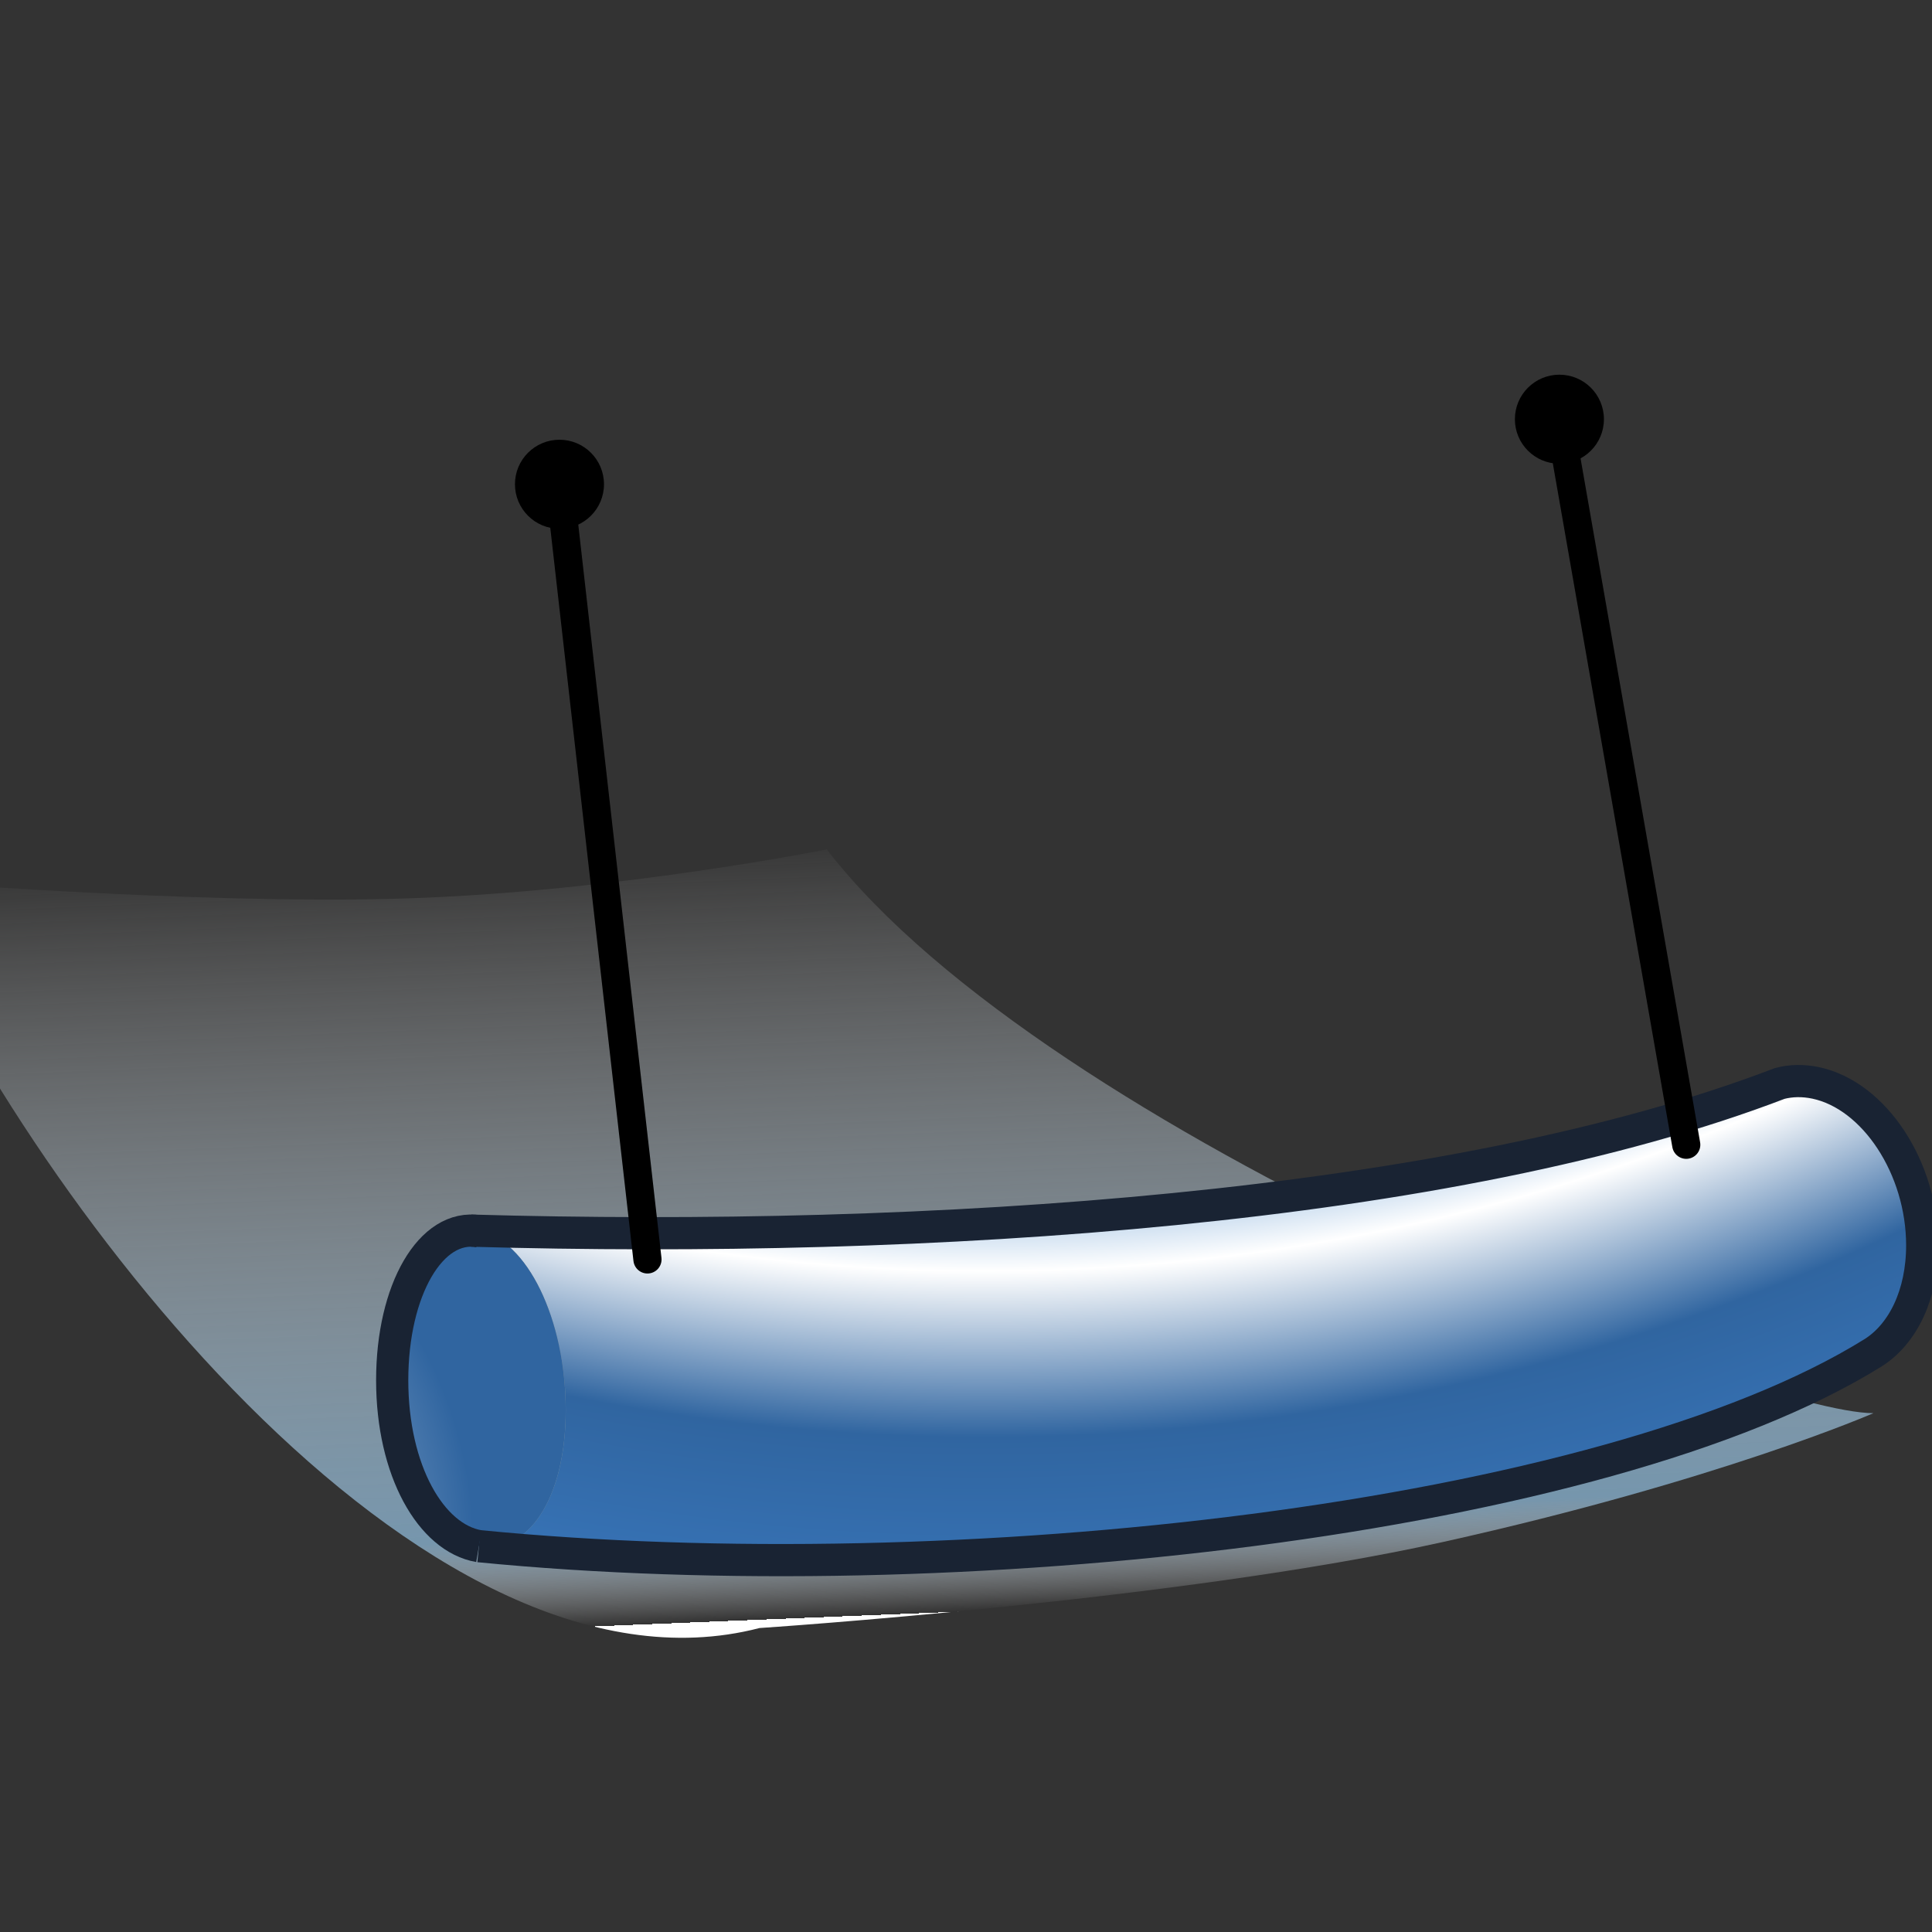 <?xml version="1.0" encoding="UTF-8" standalone="no"?>
<!-- Created with Inkscape (http://www.inkscape.org/) -->
<svg
   xmlns:i="http://ns.adobe.com/AdobeIllustrator/10.0/"
   xmlns:a="http://ns.adobe.com/AdobeSVGViewerExtensions/3.0/"
   xmlns:dc="http://purl.org/dc/elements/1.1/"
   xmlns:cc="http://web.resource.org/cc/"
   xmlns:rdf="http://www.w3.org/1999/02/22-rdf-syntax-ns#"
   xmlns:svg="http://www.w3.org/2000/svg"
   xmlns="http://www.w3.org/2000/svg"
   xmlns:sodipodi="http://sodipodi.sourceforge.net/DTD/sodipodi-0.dtd"
   xmlns:inkscape="http://www.inkscape.org/namespaces/inkscape"
   width="48px"
   height="48px"
   id="svg55470"
   sodipodi:version="0.32"
   inkscape:version="0.45.1"
   sodipodi:docbase="C:\dev\src\houdini\support\icons\DOP"
   sodipodi:docname="rbdhingeconstraint.svg"
   inkscape:output_extension="org.inkscape.output.svg.inkscape">
  <rect width="100%" height="100%" fill="#333333" stroke="none"/>
  <defs
     id="defs55472">
    <linearGradient
       y2="543.82"
       x2="25.107"
       y1="524.047"
       x1="24.306"
       gradientUnits="userSpaceOnUse"
       id="XMLID_1764_"
       gradientTransform="translate(-2.728,-503.726)">
						<stop
   id="stop23028"
   style="stop-color:#ffffff;stop-opacity:0;"
   offset="0.011" />

						
						
						
						
						<stop
   id="stop23038"
   style="stop-color:#7696ad;stop-opacity:1;"
   offset="0.888" />

						<stop
   id="stop23040"
   style="stop-color:#ffffff;stop-opacity:0;"
   offset="1" />

						<a:midPointStop
   style="stop-color:#FFFFFF"
   offset="0.011" />

						<a:midPointStop
   style="stop-color:#FFFFFF"
   offset="0.643" />

						<a:midPointStop
   style="stop-color:#C8D5DE"
   offset="0.654" />

						<a:midPointStop
   style="stop-color:#C8D5DE"
   offset="0.5" />

						<a:midPointStop
   style="stop-color:#C8D5DE"
   offset="0.888" />

						<a:midPointStop
   style="stop-color:#C8D5DE"
   offset="0.5" />

						<a:midPointStop
   style="stop-color:#FFFFFF"
   offset="1" />

					</linearGradient>
    <radialGradient
       gradientUnits="userSpaceOnUse"
       fy="485.516"
       fx="27.203"
       r="56.503"
       cy="485.516"
       cx="27.203"
       id="XMLID_1765_"
       gradientTransform="translate(-2.728,-502.869)">
						<stop
   id="stop23045"
   style="stop-color:#528FCC"
   offset="0.804" />

						<stop
   id="stop23047"
   style="stop-color:#FFFFFF"
   offset="0.866" />

						<stop
   id="stop23049"
   style="stop-color:#3065A0"
   offset="0.939" />

						<stop
   id="stop23051"
   style="stop-color:#3671B3"
   offset="1" />

						<a:midPointStop
   style="stop-color:#528FCC"
   offset="0.804" />

						<a:midPointStop
   style="stop-color:#528FCC"
   offset="0.5" />

						<a:midPointStop
   style="stop-color:#FFFFFF"
   offset="0.866" />

						<a:midPointStop
   style="stop-color:#FFFFFF"
   offset="0.5" />

						<a:midPointStop
   style="stop-color:#3065A0"
   offset="0.939" />

						<a:midPointStop
   style="stop-color:#3065A0"
   offset="0.5" />

						<a:midPointStop
   style="stop-color:#3671B3"
   offset="1" />

					</radialGradient>
    <radialGradient
       gradientUnits="userSpaceOnUse"
       fy="541.246"
       fx="4.167"
       r="10.327"
       cy="541.246"
       cx="4.167"
       id="XMLID_1766_"
       gradientTransform="translate(-2.728,-502.869)">
						<stop
   id="stop23056"
   style="stop-color:#FFFFFF"
   offset="0" />

						<stop
   id="stop23058"
   style="stop-color:#3065A0"
   offset="1" />

						<a:midPointStop
   style="stop-color:#FFFFFF"
   offset="0" />

						<a:midPointStop
   style="stop-color:#FFFFFF"
   offset="0.5" />

						<a:midPointStop
   style="stop-color:#3065A0"
   offset="1" />

					</radialGradient>
  </defs>
  <sodipodi:namedview
     id="base"
     pagecolor="#ffffff"
     bordercolor="#666666"
     borderopacity="1.0"
     inkscape:pageopacity="0.0"
     inkscape:pageshadow="2"
     inkscape:zoom="7"
     inkscape:cx="24"
     inkscape:cy="24"
     inkscape:current-layer="layer1"
     showgrid="true"
     inkscape:grid-bbox="true"
     inkscape:document-units="px"
     inkscape:window-width="744"
     inkscape:window-height="573"
     inkscape:window-x="154"
     inkscape:window-y="168" />
  <g
     id="layer1"
     inkscape:label="Layer 1"
     inkscape:groupmode="layer">
    <path
       style="fill:url(#XMLID_1764_)"
       id="path23042"
       d="M 35.844,38.312 C 42.705,36.787 46.544,35.11 46.544,35.11 C 43.651,35.11 26.075,28.273 20.541,21.103 C 20.541,21.103 15.317,22.152 10.098,22.321 C 4.879,22.49 -2.728,21.857 -2.728,21.857 C 0.543,29.656 10.479,42.623 18.87,40.448 C 18.87,40.448 29.331,39.76 35.844,38.312 z "
       i:knockout="Off" />
    <path
       style="fill:url(#XMLID_1765_)"
       id="path23053"
       d="M 11.899,38.414 C 23.72,39.576 39.84,37.78 46.545,33.604 C 47.274,33.139 47.757,32.165 47.757,30.94 C 47.757,29.02 46.571,27.213 45.109,26.904 C 44.796,26.839 44.498,26.845 44.22,26.917 C 36.068,30.042 23.092,30.899 11.71,30.575 L 11.726,30.575 C 11.784,30.575 11.842,30.581 11.9,30.591 C 13.091,30.797 14.056,32.784 14.056,35.031 C 14.056,37.278 13.09,38.618 11.899,38.414 z "
       i:knockout="Off" />
    <path
       style="fill:url(#XMLID_1766_)"
       id="path23060"
       d="M 14.055,35.031 C 14.055,37.278 13.09,38.618 11.899,38.414 C 10.709,38.21 9.744,36.538 9.744,34.291 C 9.744,32.044 10.709,30.388 11.899,30.591 C 13.09,30.797 14.055,32.784 14.055,35.031 z "
       i:knockout="Off" />
    <g
       transform="translate(-2.728,-502.869)"
       id="g23062">
						<path
   style="fill:none;stroke:#192333;stroke-width:0.8"
   id="path23064"
   d="M 14.627,541.283 C 26.448,542.445 42.568,540.649 49.273,536.473 C 50.002,536.008 50.485,535.034 50.485,533.809 C 50.485,531.889 49.299,530.082 47.837,529.773 C 47.524,529.708 47.226,529.714 46.948,529.786 C 38.796,532.911 25.82,533.768 14.438,533.444 L 14.454,533.444 C 14.512,533.444 14.57,533.45 14.628,533.46"
   i:knockout="Off" />

						<path
   style="fill:none;stroke:#192333;stroke-width:0.8"
   id="path23066"
   d="M 14.627,541.283 C 13.437,541.079 12.472,539.407 12.472,537.16 C 12.472,534.913 13.437,533.257 14.627,533.46"
   i:knockout="Off" />

					</g>
    <line
       style="fill:none;stroke:#000000;stroke-width:0.7;stroke-linecap:round"
       id="line23068"
       y2="12.031"
       x2="13.901"
       y1="31.29"
       x1="16.086"
       i:knockout="Off" />
    <line
       style="fill:none;stroke:#000000;stroke-width:0.7;stroke-linecap:round"
       id="line23070"
       y2="10.415"
       x2="38.743"
       y1="28.441"
       x1="41.894"
       i:knockout="Off" />
    <circle
       transform="translate(-2.728,-502.869)"
       sodipodi:ry="1.1059999"
       sodipodi:rx="1.1059999"
       sodipodi:cy="514.90002"
       sodipodi:cx="16.628"
       id="circle23072"
       r="1.106"
       cy="514.9"
       cx="16.628"
       i:knockout="Off" />
    <circle
       transform="translate(-2.728,-502.869)"
       sodipodi:ry="1.1059999"
       sodipodi:rx="1.1059999"
       sodipodi:cy="513.284"
       sodipodi:cx="41.471001"
       id="circle23074"
       r="1.106"
       cy="513.284"
       cx="41.471"
       i:knockout="Off" />
  </g>
</svg>
